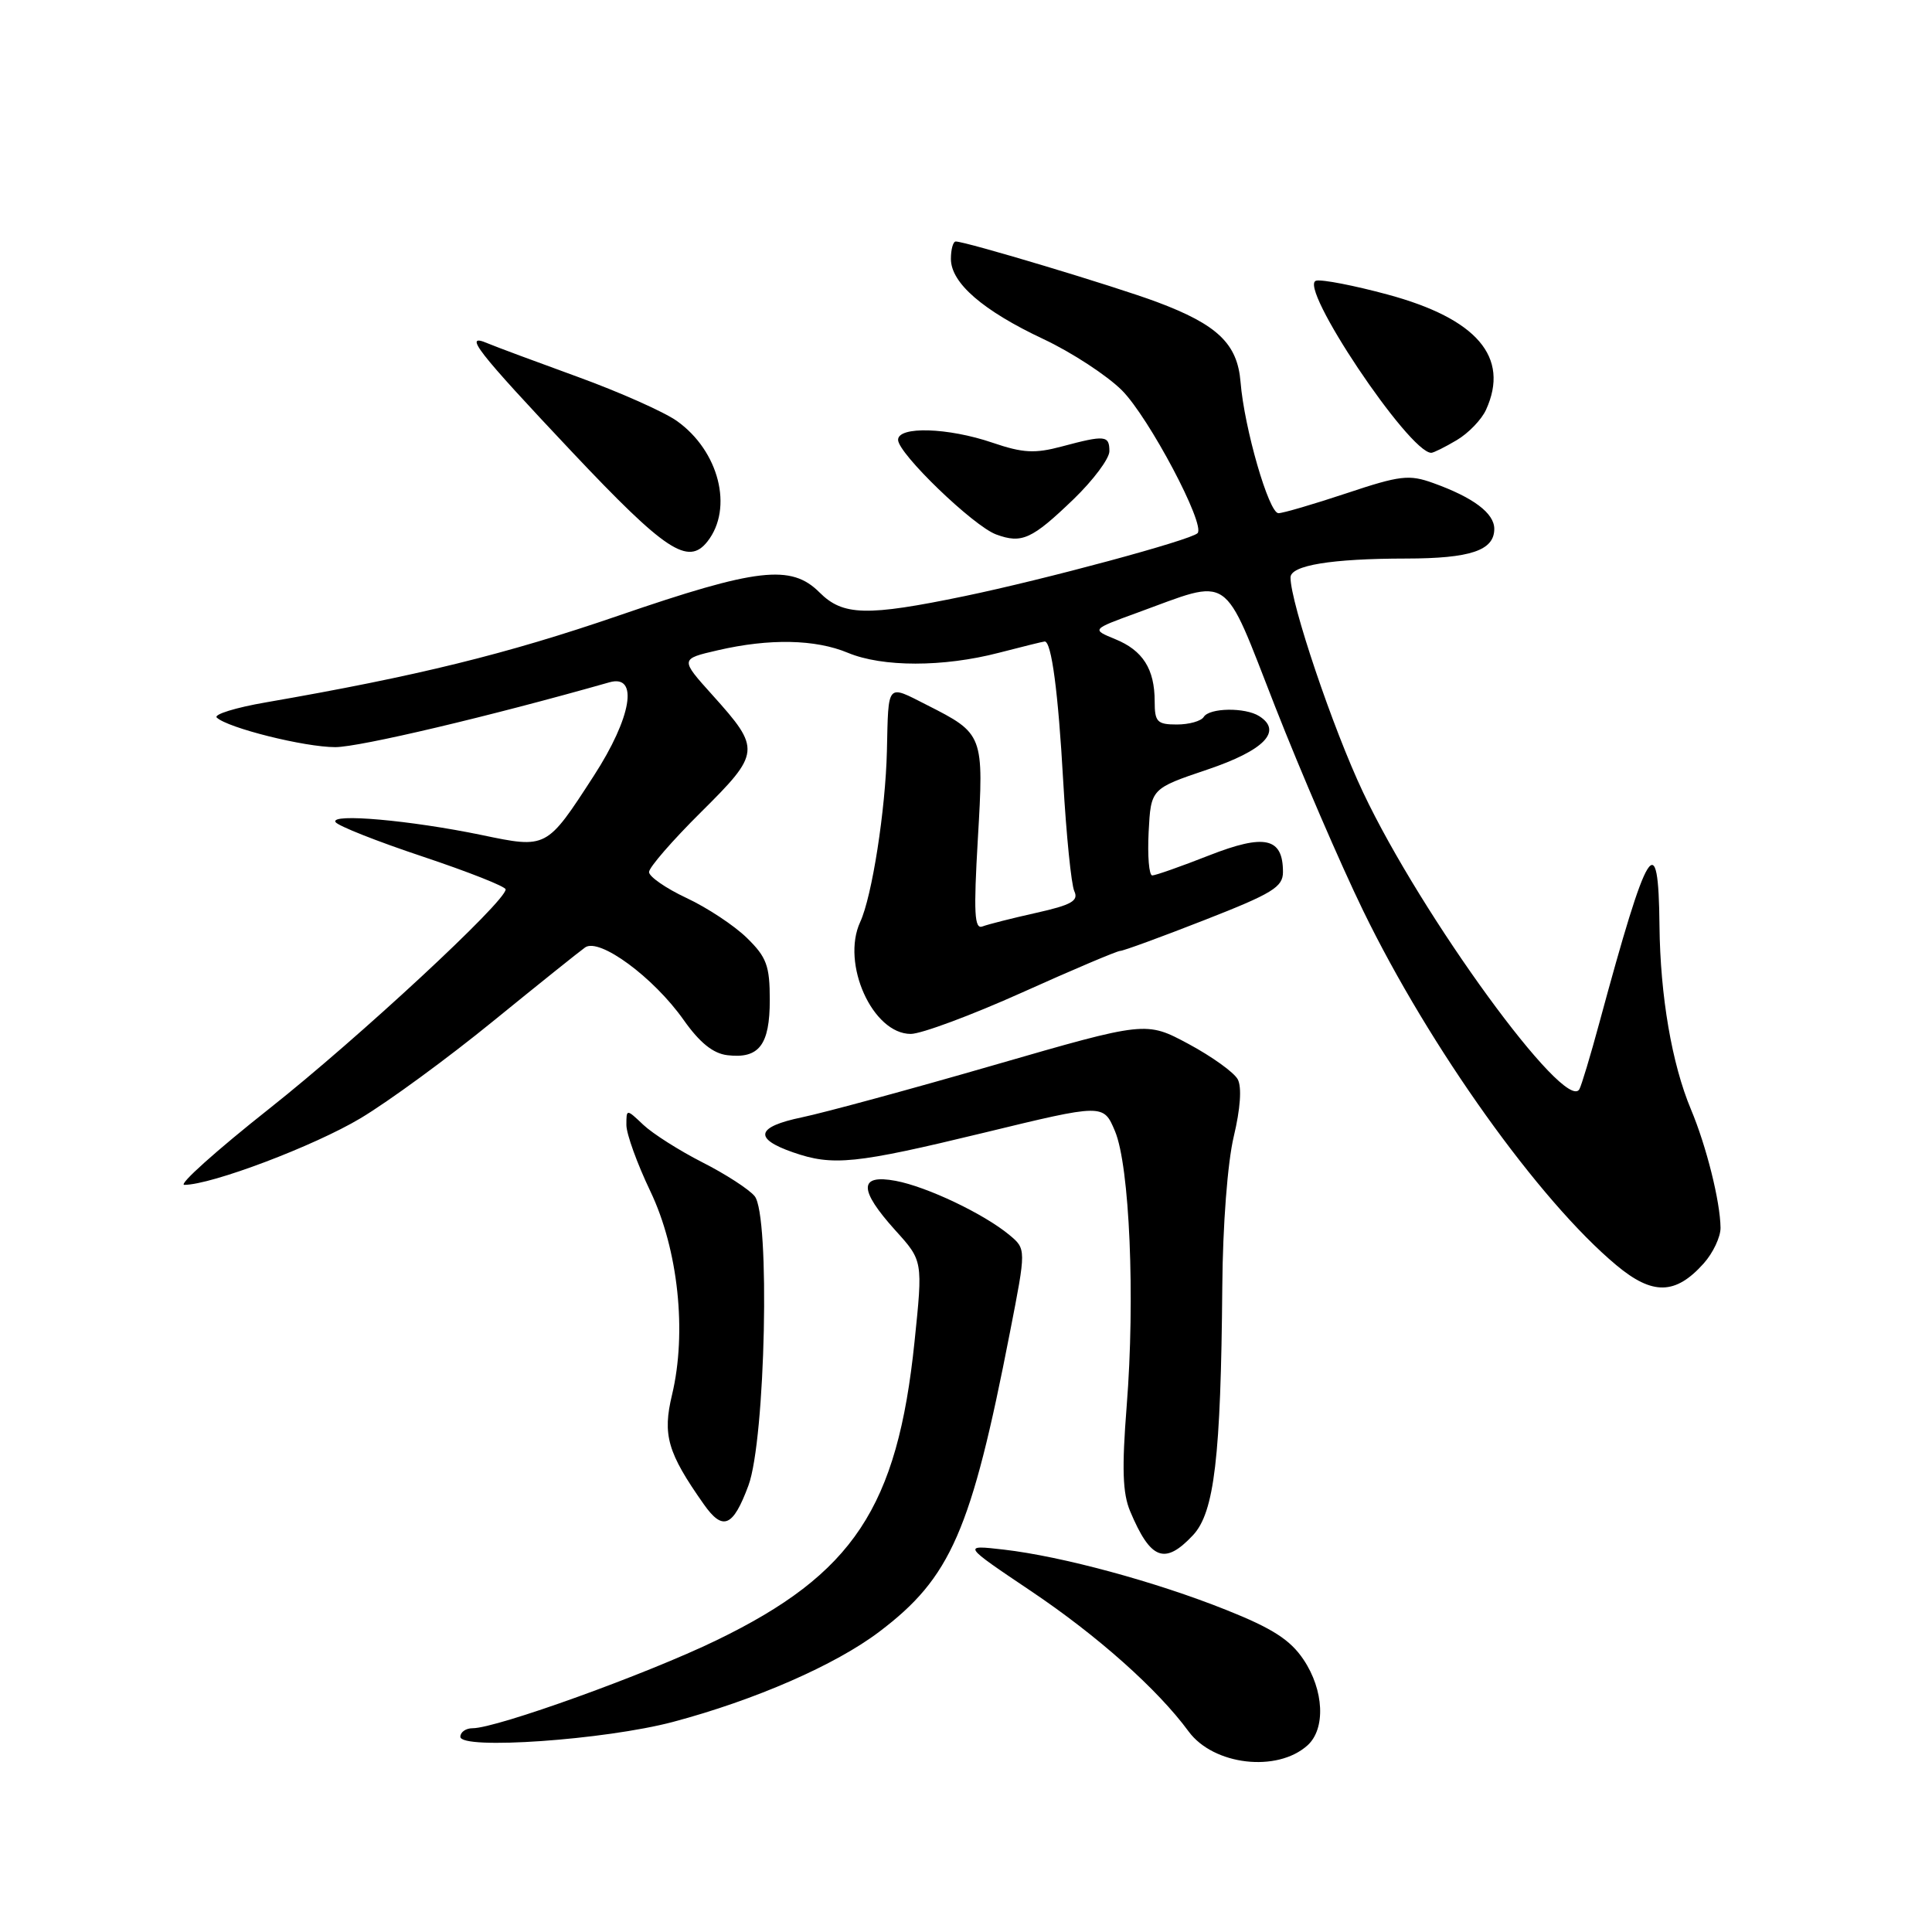 <?xml version="1.0" encoding="UTF-8" standalone="no"?>
<!DOCTYPE svg PUBLIC "-//W3C//DTD SVG 1.1//EN" "http://www.w3.org/Graphics/SVG/1.1/DTD/svg11.dtd" >
<svg xmlns="http://www.w3.org/2000/svg" xmlns:xlink="http://www.w3.org/1999/xlink" version="1.1" viewBox="0 0 256 256">
 <g >
 <path fill="currentColor"
d=" M 173.25 231.27 C 175.68 229.08 175.44 223.95 172.72 219.90 C 170.97 217.29 168.60 215.76 162.47 213.32 C 153.08 209.57 140.70 206.22 133.00 205.33 C 127.50 204.70 127.50 204.70 136.59 210.81 C 145.41 216.73 153.40 223.84 157.50 229.43 C 160.80 233.91 169.23 234.89 173.25 231.27 Z  M 89.18 228.16 C 100.04 225.27 110.67 220.63 116.50 216.22 C 125.99 209.05 128.70 202.86 133.83 176.50 C 135.98 165.50 135.98 165.50 133.75 163.64 C 130.38 160.84 122.84 157.25 118.69 156.47 C 113.77 155.55 113.76 157.62 118.64 163.03 C 122.29 167.06 122.29 167.06 121.18 177.78 C 118.91 199.75 113.07 208.56 94.95 217.34 C 85.67 221.84 65.81 229.00 62.62 229.00 C 61.73 229.00 61.00 229.51 61.00 230.13 C 61.00 231.89 80.18 230.55 89.18 228.16 Z  M 158.07 203.43 C 160.91 200.41 161.77 193.09 161.96 170.50 C 162.02 162.32 162.66 154.04 163.48 150.59 C 164.36 146.91 164.56 144.05 164.01 143.02 C 163.52 142.10 160.59 140.00 157.49 138.33 C 151.85 135.31 151.85 135.31 131.75 141.12 C 120.70 144.32 109.23 147.43 106.27 148.05 C 100.20 149.31 99.80 150.86 105.08 152.69 C 110.36 154.53 113.30 154.23 130.35 150.10 C 146.21 146.25 146.21 146.25 147.74 149.88 C 149.68 154.49 150.43 171.97 149.29 186.32 C 148.64 194.58 148.75 197.87 149.75 200.25 C 152.46 206.69 154.33 207.41 158.07 203.43 Z  M 99.17 196.84 C 101.43 190.74 102.07 160.99 99.99 158.49 C 99.24 157.58 96.12 155.56 93.06 154.01 C 90.00 152.45 86.49 150.22 85.25 149.05 C 83.00 146.92 83.00 146.92 83.00 149.07 C 83.00 150.25 84.43 154.20 86.18 157.86 C 89.87 165.59 91.03 176.52 89.05 184.81 C 87.77 190.14 88.44 192.48 93.24 199.30 C 95.78 202.92 97.12 202.36 99.17 196.84 Z  M 225.75 167.41 C 226.99 166.02 227.99 163.90 227.98 162.69 C 227.94 159.20 226.11 151.88 224.06 147.00 C 221.53 140.97 219.99 131.98 219.89 122.67 C 219.76 109.45 218.38 111.67 211.93 135.50 C 210.74 139.90 209.54 143.88 209.27 144.34 C 207.39 147.50 188.36 121.38 180.62 105.00 C 176.62 96.56 171.00 79.90 171.00 76.52 C 171.00 74.91 176.42 74.02 186.32 74.01 C 194.84 74.00 198.00 72.94 198.00 70.08 C 198.00 68.00 195.23 65.92 189.92 64.01 C 186.71 62.85 185.53 62.99 178.42 65.36 C 174.06 66.81 170.00 68.00 169.40 68.00 C 168.13 68.00 164.87 56.73 164.38 50.63 C 163.97 45.55 161.33 43.02 153.31 40.02 C 147.81 37.96 127.99 32.00 126.64 32.00 C 126.29 32.00 126.00 33.04 126.00 34.31 C 126.00 37.49 130.23 41.16 138.28 44.94 C 142.02 46.70 146.68 49.75 148.66 51.72 C 152.23 55.30 159.78 69.55 158.68 70.65 C 157.77 71.57 138.46 76.78 127.81 78.99 C 114.83 81.68 111.69 81.60 108.59 78.50 C 104.83 74.74 100.33 75.26 81.94 81.58 C 67.12 86.67 55.27 89.59 35.22 93.07 C 31.21 93.76 28.29 94.67 28.72 95.08 C 30.18 96.46 40.35 99.00 44.43 99.00 C 47.67 98.99 64.93 94.91 80.75 90.41 C 84.67 89.29 83.70 95.06 78.67 102.82 C 72.41 112.48 72.48 112.45 63.80 110.64 C 54.37 108.69 43.72 107.74 44.46 108.93 C 44.77 109.43 49.97 111.49 56.01 113.50 C 62.05 115.52 67.00 117.47 67.00 117.85 C 67.00 119.46 47.50 137.55 35.71 146.88 C 28.67 152.45 23.59 157.00 24.42 157.00 C 28.02 157.00 41.61 151.86 47.78 148.17 C 51.48 145.96 59.37 140.18 65.33 135.32 C 71.29 130.47 76.78 126.07 77.53 125.54 C 79.42 124.21 86.60 129.50 90.58 135.14 C 92.71 138.16 94.49 139.60 96.39 139.82 C 100.58 140.32 102.00 138.46 102.00 132.50 C 102.00 127.96 101.58 126.83 98.97 124.28 C 97.31 122.65 93.71 120.27 90.97 118.99 C 88.24 117.71 86.00 116.16 86.00 115.55 C 86.00 114.94 89.10 111.37 92.88 107.62 C 100.80 99.76 100.85 99.27 94.43 92.13 C 90.10 87.32 90.10 87.32 95.13 86.16 C 101.96 84.58 108.04 84.70 112.35 86.50 C 116.93 88.41 124.99 88.41 132.34 86.50 C 135.51 85.68 138.25 85.00 138.43 85.00 C 139.33 85.00 140.22 91.71 140.88 103.50 C 141.29 110.65 141.95 117.21 142.35 118.08 C 142.95 119.36 141.99 119.91 137.29 120.96 C 134.11 121.67 130.91 122.48 130.18 122.76 C 129.11 123.17 129.00 120.98 129.57 111.15 C 130.38 97.34 130.33 97.22 122.81 93.41 C 117.45 90.69 117.73 90.37 117.52 99.50 C 117.34 107.30 115.55 118.79 113.98 122.17 C 111.43 127.69 115.63 137.00 120.68 137.00 C 122.07 137.00 128.72 134.53 135.46 131.50 C 142.19 128.47 148.03 126.00 148.43 126.00 C 148.83 126.00 153.84 124.17 159.58 121.92 C 168.61 118.39 170.00 117.54 170.00 115.55 C 170.00 110.98 167.60 110.45 160.20 113.35 C 156.49 114.81 153.10 116.00 152.68 116.00 C 152.25 116.00 152.04 113.41 152.20 110.25 C 152.50 104.50 152.50 104.50 159.99 101.97 C 167.52 99.43 169.99 96.88 166.85 94.89 C 164.99 93.71 160.25 93.78 159.50 95.00 C 159.16 95.55 157.56 96.00 155.94 96.00 C 153.33 96.00 153.00 95.66 153.00 92.93 C 153.00 88.65 151.43 86.18 147.77 84.69 C 144.63 83.40 144.63 83.40 150.64 81.21 C 163.34 76.58 161.90 75.60 168.97 93.65 C 172.39 102.37 177.63 114.51 180.61 120.64 C 189.44 138.80 203.92 159.08 214.17 167.64 C 218.97 171.65 222.01 171.59 225.75 167.41 Z  M 93.74 71.75 C 97.20 67.35 95.28 59.76 89.69 55.78 C 88.00 54.58 82.09 51.95 76.56 49.94 C 71.03 47.93 65.65 45.93 64.61 45.49 C 61.28 44.06 63.15 46.47 75.83 59.92 C 88.18 73.01 91.18 75.00 93.74 71.75 Z  M 142.25 66.15 C 144.86 63.63 147.00 60.77 147.00 59.79 C 147.00 57.68 146.43 57.63 140.70 59.16 C 137.11 60.12 135.54 60.03 131.51 58.66 C 125.62 56.65 119.00 56.45 119.00 58.28 C 119.00 60.09 128.98 69.71 132.00 70.82 C 135.40 72.07 136.73 71.46 142.25 66.15 Z  M 193.01 58.33 C 194.56 57.42 196.32 55.60 196.91 54.29 C 200.08 47.33 195.71 42.22 183.84 39.02 C 179.47 37.84 175.23 37.01 174.41 37.19 C 171.82 37.73 186.70 60.00 189.65 60.00 C 189.95 60.00 191.46 59.25 193.01 58.33 Z "/>
</g>
</svg>